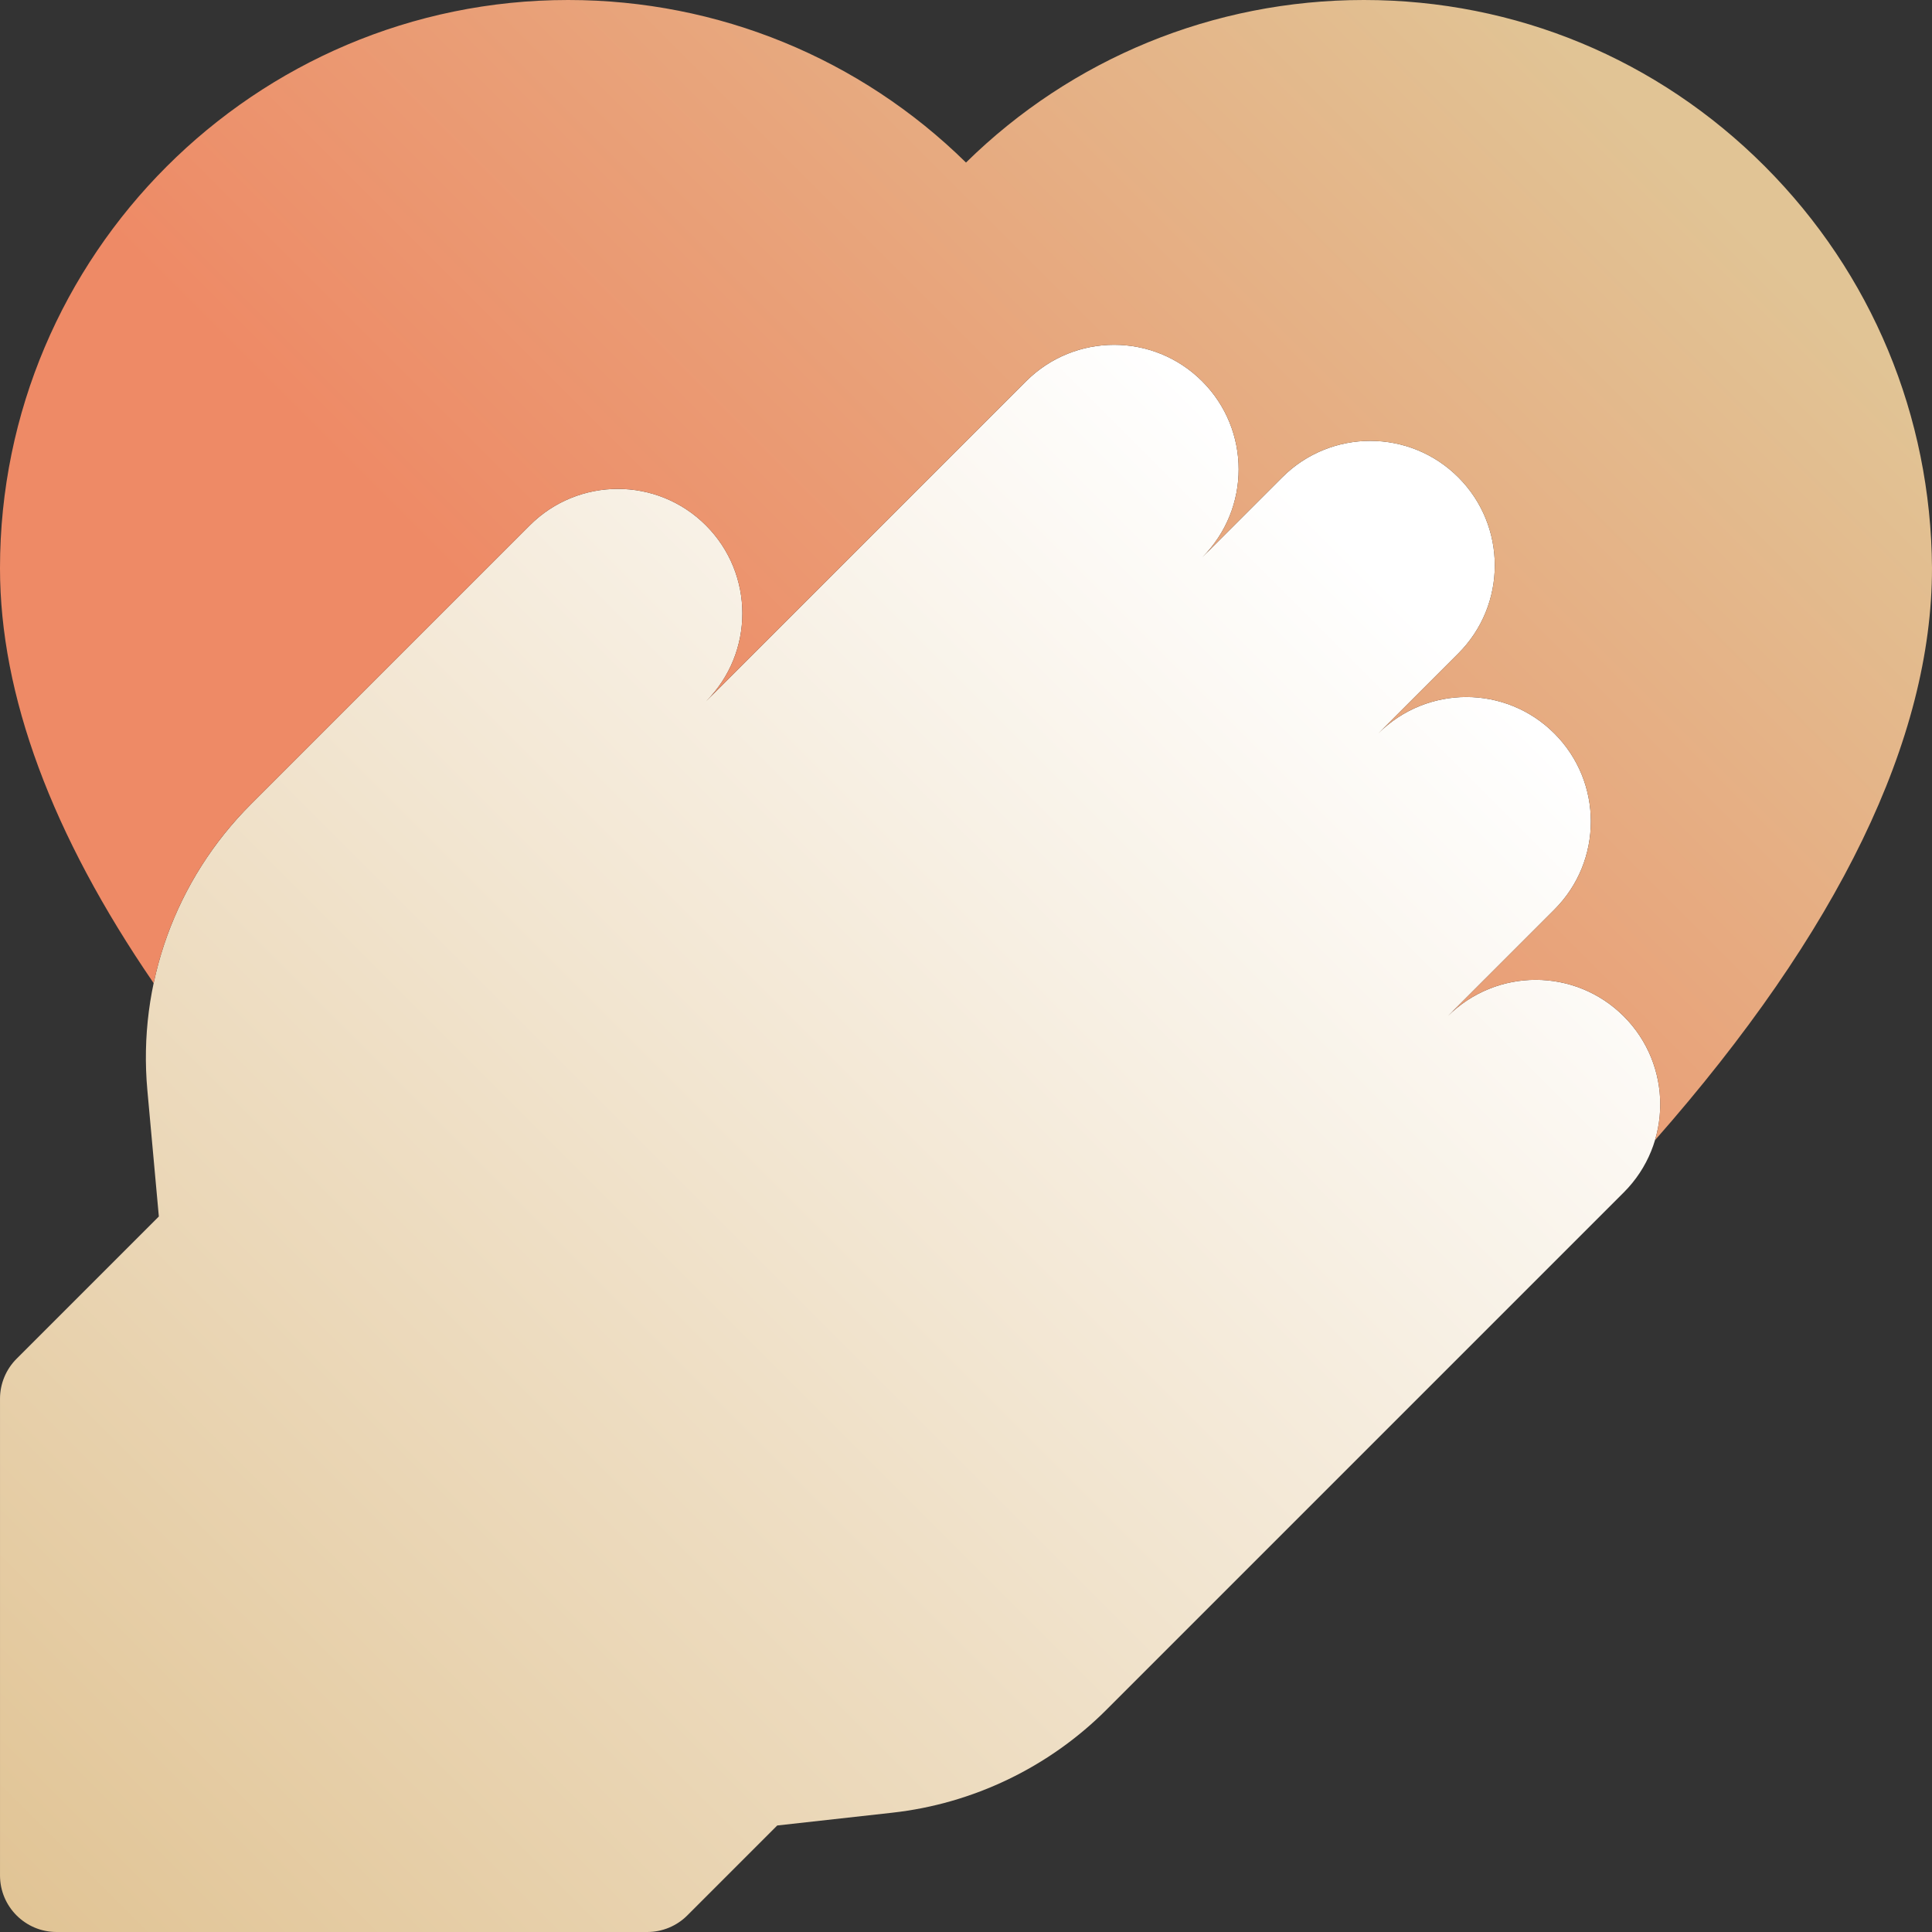 <svg id="Capa_1" enable-background="new 0 0 512 512" viewBox="0 0 512 512"
    xmlns="http://www.w3.org/2000/svg" xmlns:xlink="http://www.w3.org/1999/xlink">
    <rect x="0" y="0" width="512" height="512" fill="#333333" stroke="none"/>
    <linearGradient id="SVGID_1_" gradientUnits="userSpaceOnUse" x1="4.384" x2="362.883"
        y1="507.593" y2="149.094">
        <stop offset="0" stop-color="#E1C495" />
        <stop offset="1" stop-color="#FFFFFF" />
    </linearGradient>
    <linearGradient id="SVGID_2_"
        gradientUnits="userSpaceOnUse" x1="239.498" x2="457.647" y1="272.484" y2="54.335">
        <stop offset="0" stop-color="#EE8A66" />
        <stop offset="1" stop-color="#E1C495" />
    </linearGradient>
    <g>
        <path
            d="m430.313 269.332c-12.886-12.886-33.777-12.887-46.665-.004l28.28-28.28c12.887-12.887 12.887-33.782 0-46.669-12.887-12.887-33.781-12.887-46.668-.001l21.213-21.213c12.887-12.887 12.887-33.782 0-46.669s-33.782-12.887-46.669 0l-21.213 21.213c12.887-12.887 12.886-33.781-.001-46.668s-33.782-12.887-46.669 0l-84.847 84.847c12.882-12.888 12.88-33.778-.005-46.663-12.887-12.887-33.782-12.887-46.669 0l-73.914 73.914c-19.995 19.995-29.995 47.615-27.435 75.776l3.043 33.468-37.7 37.7c-2.814 2.814-4.394 6.629-4.394 10.607v126.31c0 8.284 6.716 15 15 15h156.533c3.978 0 7.793-1.58 10.606-4.393l23.836-23.836 30.519-3.391c21.358-2.373 41.489-12.048 56.685-27.243l137.135-137.135c12.887-12.888 12.887-33.782-.001-46.67z"
            fill="url(#SVGID_1_)" />
        <path
            d="m467.726 44.113c-28.373-28.446-66.121-44.113-106.288-44.113-39.838 0-77.407 15.516-105.438 43.078-28.031-27.562-65.6-43.078-105.438-43.078-83.02 0-150.562 67.542-150.562 150.562 0 33.624 13.689 70.574 40.719 109.98 3.765-17.76 12.598-34.235 25.767-47.404l73.914-73.914c12.887-12.887 33.782-12.887 46.669 0 12.885 12.885 12.887 33.776.005 46.663l84.847-84.847c12.887-12.887 33.782-12.887 46.669 0s12.887 33.781.001 46.668l21.213-21.213c12.887-12.887 33.782-12.887 46.669 0s12.887 33.782 0 46.669l-21.213 21.213c12.887-12.887 33.781-12.886 46.668.001 12.887 12.887 12.887 33.782 0 46.669l-28.28 28.28c12.888-12.883 33.779-12.882 46.665.004 8.89 8.89 11.647 21.591 8.271 32.845 48.719-55.353 73.416-106.348 73.416-151.614v-.101c-.271-40.227-15.994-77.996-44.274-106.348z"
            fill="url(#SVGID_2_)" />
    </g>
    <g />
    <g />
    <g />
    <g />
    <g />
    <g />
    <g />
    <g />
    <g />
    <g />
    <g />
    <g />
    <g />
    <g />
    <g />
</svg>